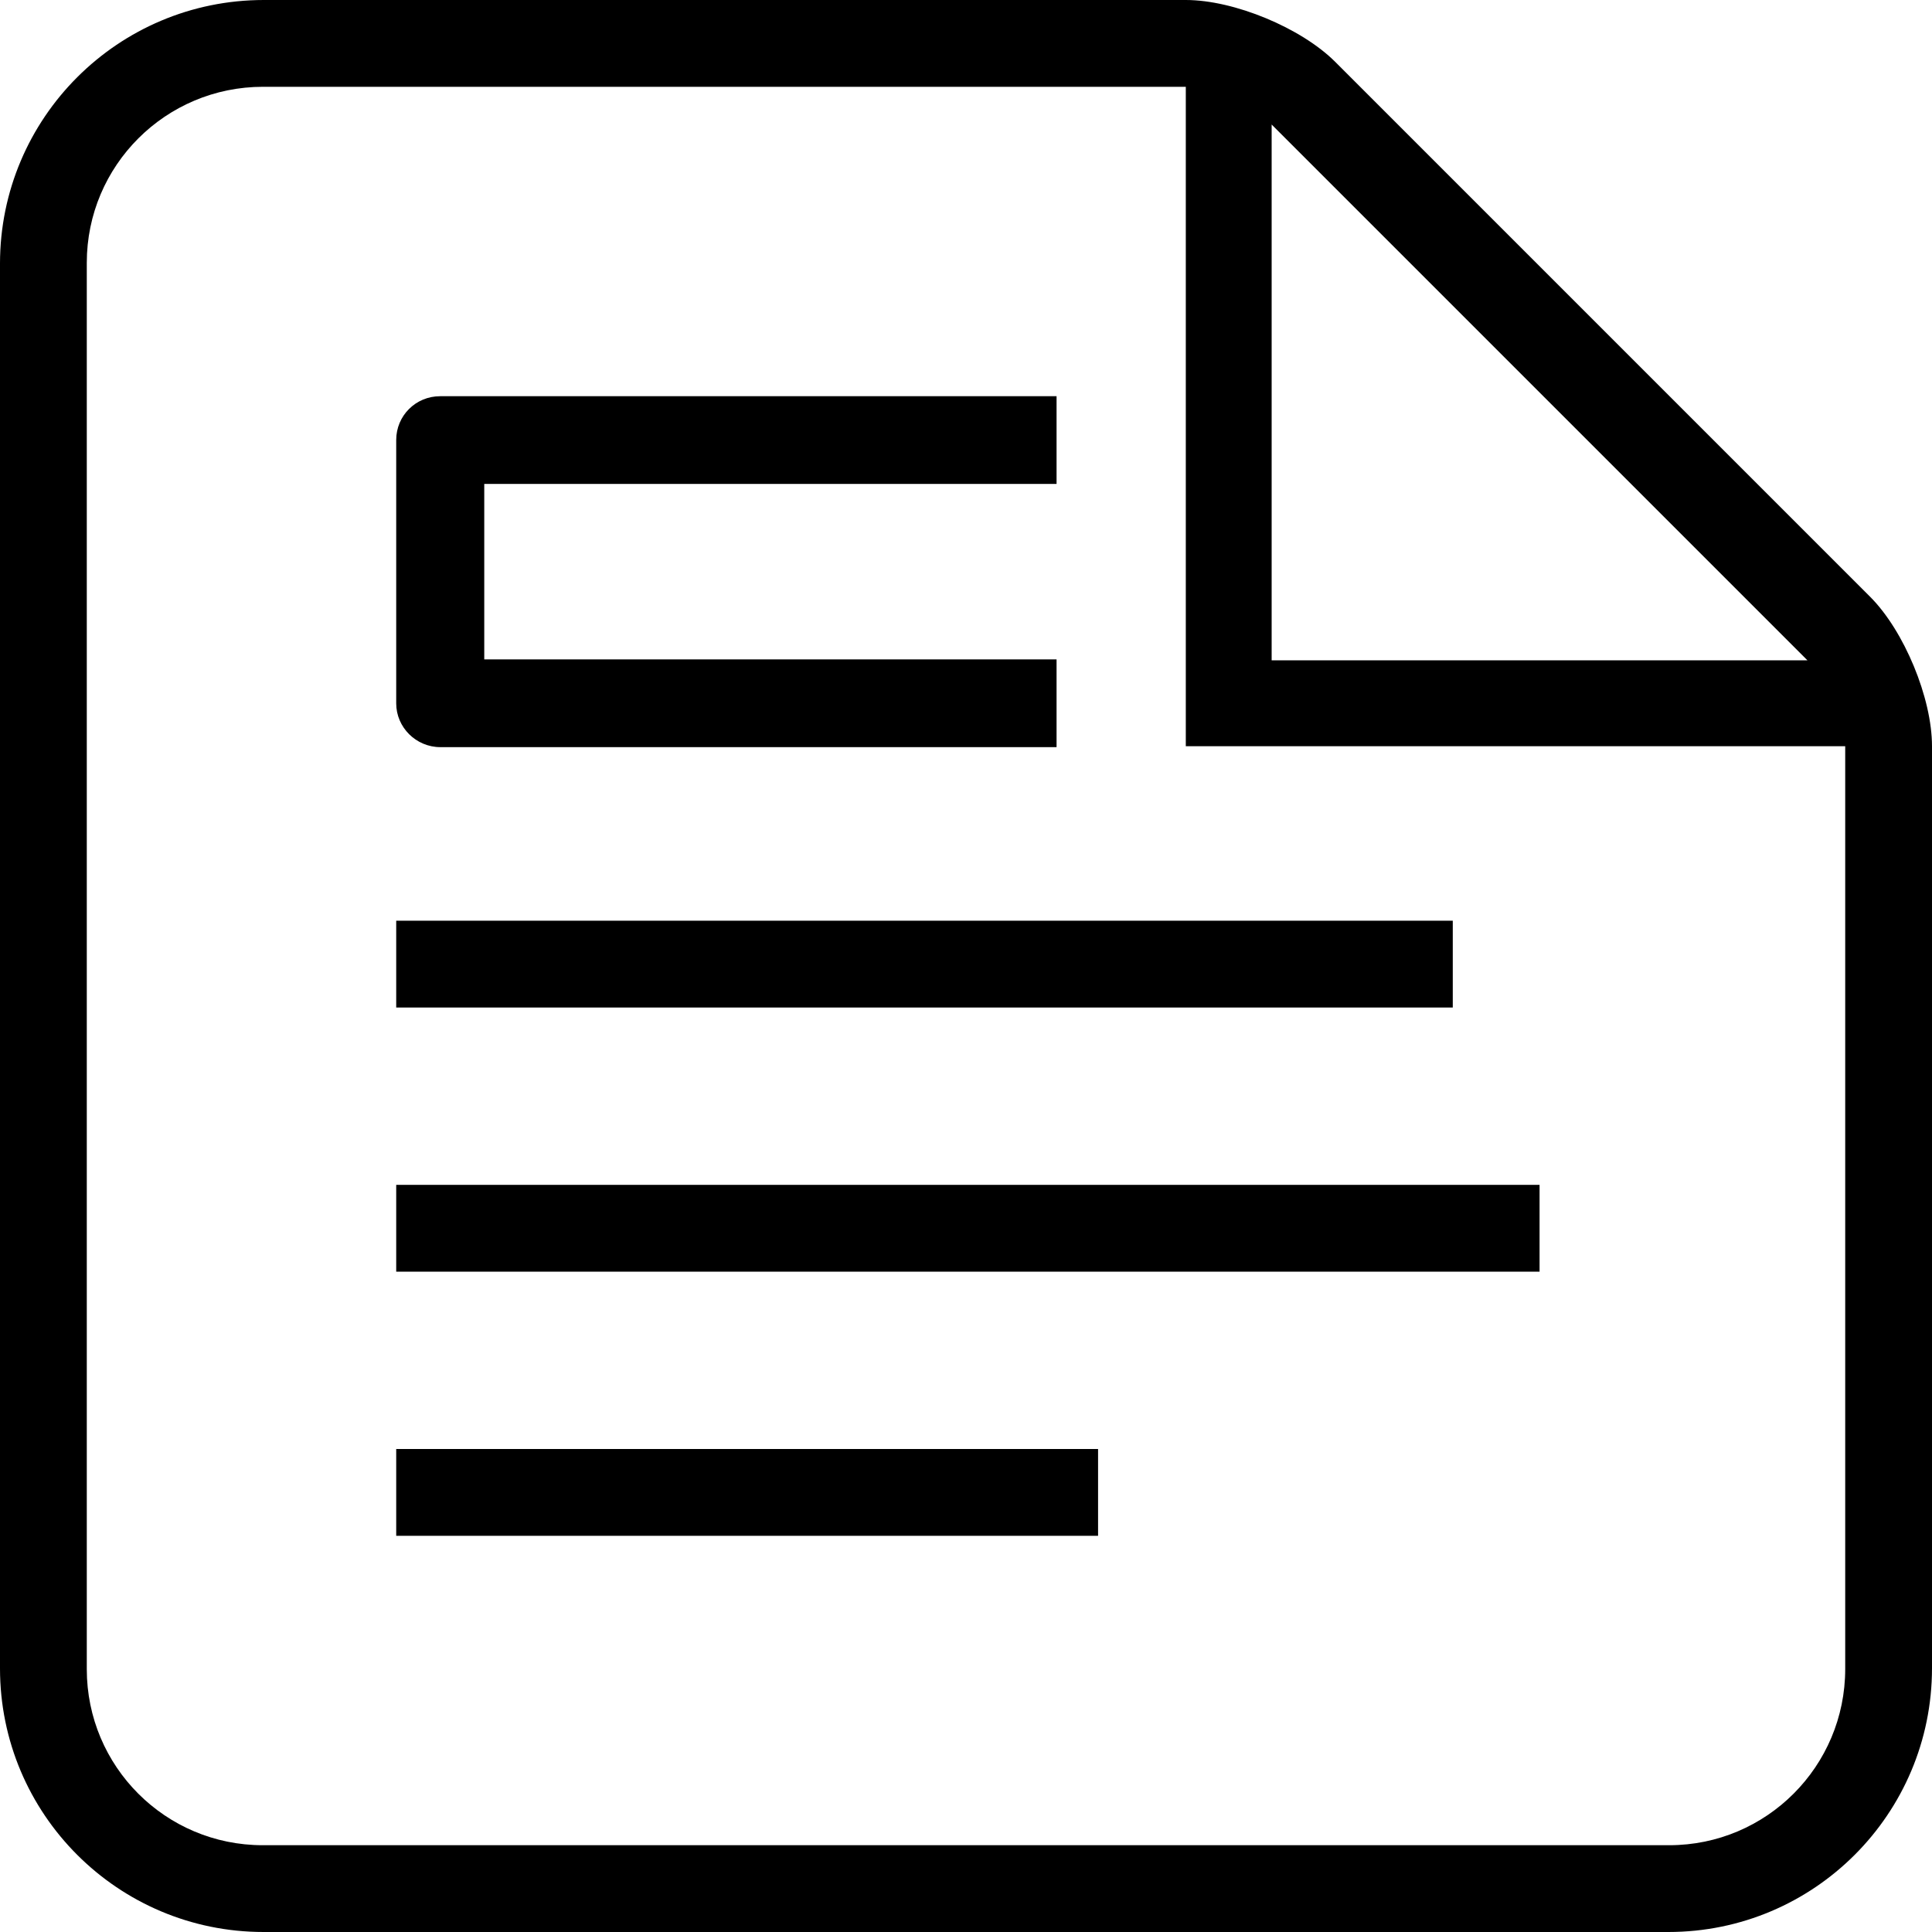 <?xml version="1.0" encoding="UTF-8" standalone="no"?>
<svg width="512px" height="512px" viewBox="0 0 512 512" version="1.1" xmlns="http://www.w3.org/2000/svg" xmlns:xlink="http://www.w3.org/1999/xlink">
    <!-- Generator: Sketch 3.7.2 (28276) - http://www.bohemiancoding.com/sketch -->
    <title>StoryDraft</title>
    <desc>Created with Sketch.</desc>
    <defs></defs>
    <g id="Page-1" stroke="none" stroke-width="1" fill="none" fill-rule="evenodd">
        <g id="512" fill="#000000">
            <path d="M442.365,489 L69.623,489 C43.865,489 23,468.135 23,442.365 L23,69.635 C23,43.877 43.9,23 69.705,23 L314.25,23 L314.25,174.45 L314.25,197.75 L337.55,197.75 L489,197.75 L489,442.295 C489,468.1 468.123,489 442.365,489 L442.365,489 Z M479,175 L337,175 L337,33 L479,175 Z M495.581,158.127 L353.873,16.419 C344.844,7.389 327.063,0 314.252,0 L69.923,0 C31.29,0 0,31.267 0,69.853 L0,442.147 C0,480.745 31.267,512 69.841,512 L442.147,512 C480.745,512 512,480.698 512,442.077 L512,197.737 C512,185.018 504.646,167.191 495.581,158.127 L495.581,158.127 Z M116.702,198 L280,198 L280,174.75 L128.333,174.75 L128.333,128.25 L280,128.25 L280,105 L116.655,105 C110.157,105 105,110.185 105,116.59 L105,186.41 C105,192.734 110.238,198 116.702,198 Z M105,407 L291,407 L291,384 L105,384 L105,407 Z M105,337 L408,337 L408,314 L105,314 L105,337 Z M105,267 L385,267 L385,244 L105,244 L105,267 Z" id="StoryDraft"></path>
        </g>
    </g>
</svg>